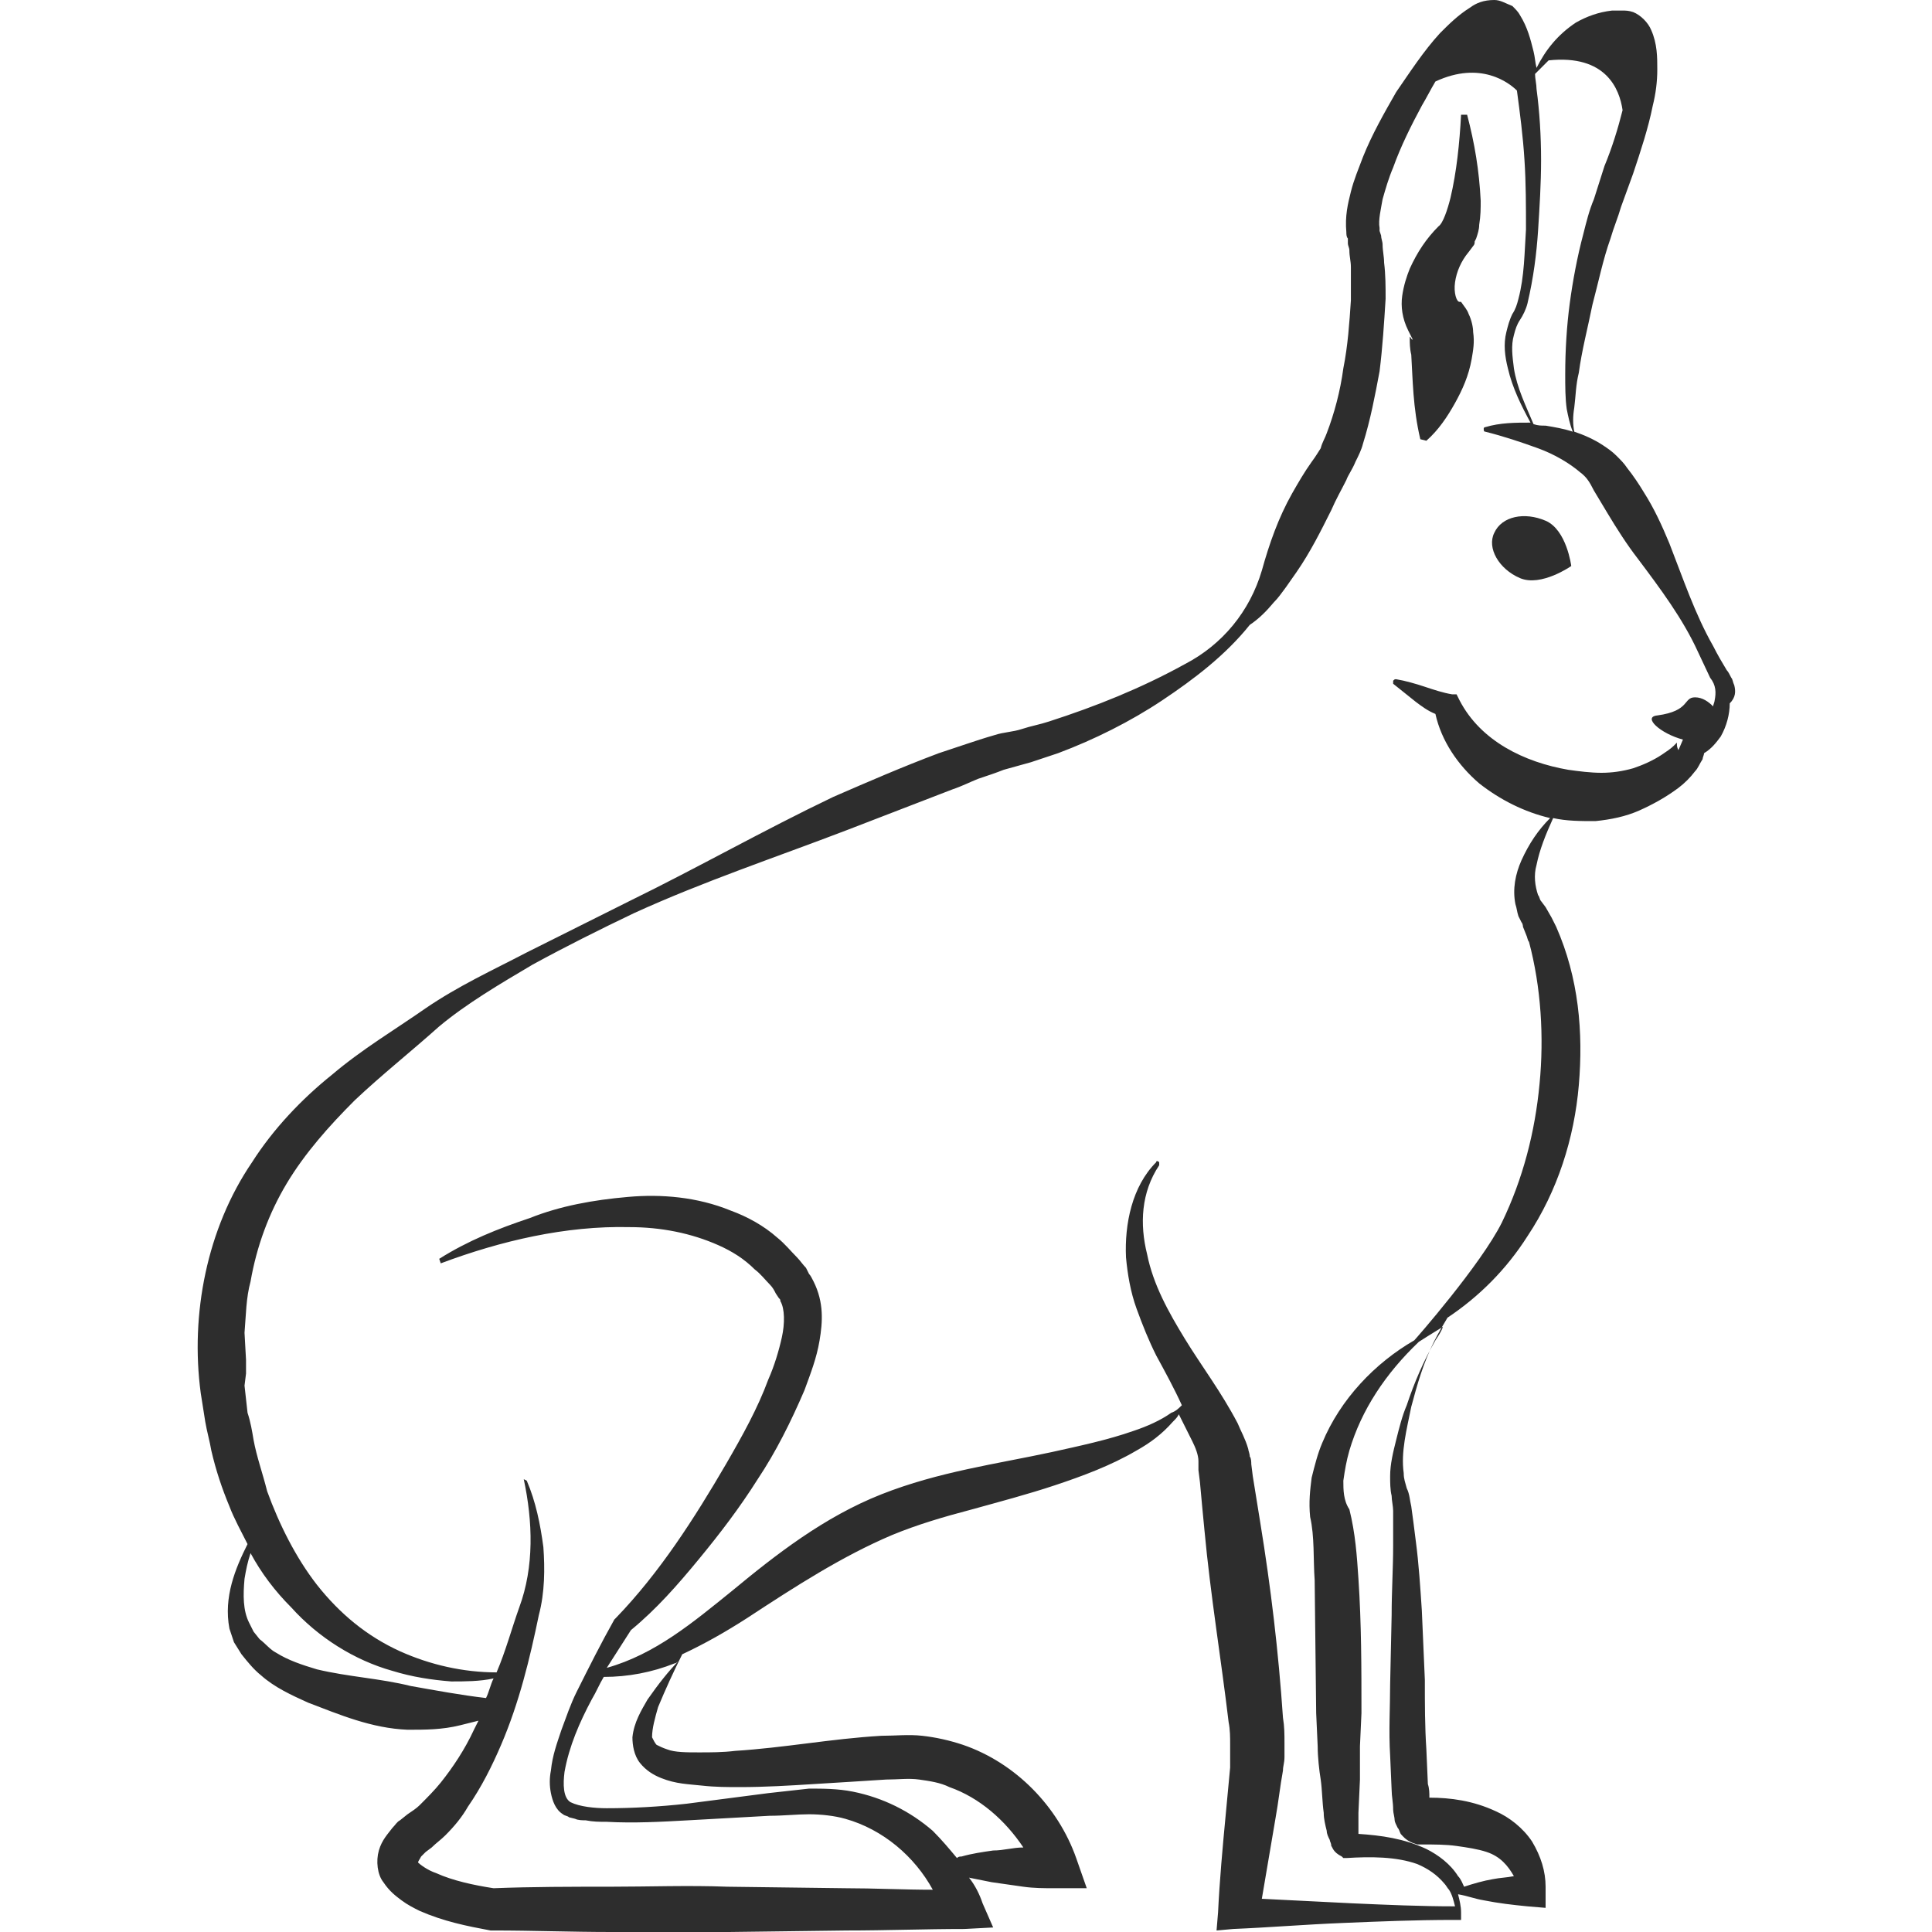 <?xml version="1.0" encoding="utf-8"?>
<!-- Generator: Adobe Illustrator 24.1.2, SVG Export Plug-In . SVG Version: 6.00 Build 0)  -->
<svg version="1.1" id="Layer_1" xmlns="http://www.w3.org/2000/svg" xmlns:xlink="http://www.w3.org/1999/xlink" x="0px" y="0px"
	 viewBox="0 0 128 128" style="enable-background:new 0 0 128 128;" xml:space="preserve">
<style type="text/css">
	.st0{fill:#2D2D2D;}
</style>
<g>
	<path class="st0" d="M114.9,45.4c-0.1-0.2-0.1-0.4-0.2-0.5c-0.1-0.2-0.2-0.4-0.3-0.5c-0.3-0.5-0.6-1-0.9-1.6
		c-1.2-2.1-2-4.5-2.9-6.8c-0.5-1.2-1-2.3-1.7-3.4c-0.3-0.5-0.7-1.1-1.1-1.6c-0.2-0.3-0.4-0.5-0.7-0.8c-0.3-0.3-0.6-0.5-0.9-0.7
		c-0.6-0.4-1.3-0.7-1.9-0.9c-0.1-0.5-0.1-1,0-1.6c0.1-0.8,0.1-1.5,0.3-2.3c0.2-1.5,0.6-3,0.9-4.5c0.4-1.5,0.7-3,1.2-4.4
		c0.2-0.7,0.5-1.4,0.7-2.1l0.8-2.2c0.5-1.5,1-3,1.3-4.5c0.2-0.8,0.3-1.6,0.3-2.4c0-0.8,0-1.7-0.4-2.6c-0.2-0.5-0.7-1-1.2-1.2
		c-0.3-0.1-0.5-0.1-0.7-0.1c-0.2,0-0.4,0-0.7,0c-0.9,0.1-1.7,0.4-2.4,0.8c-1.2,0.8-2,1.8-2.6,3c-0.1-0.4-0.1-0.7-0.2-1.1
		c-0.2-0.8-0.4-1.6-0.9-2.4c-0.1-0.2-0.3-0.4-0.5-0.6C99.7,0.2,99.4,0,99,0c-0.7,0-1.2,0.2-1.6,0.5c-0.8,0.5-1.4,1.1-2,1.7
		c-1.1,1.2-2,2.6-2.9,3.9c-0.8,1.4-1.6,2.8-2.2,4.3c-0.3,0.8-0.6,1.5-0.8,2.3c-0.2,0.8-0.4,1.6-0.3,2.7c0,0.1,0,0.3,0.1,0.4l0,0.3
		c0,0.2,0.1,0.3,0.1,0.5c0,0.4,0.1,0.7,0.1,1.1c0,0.7,0,1.5,0,2.2c-0.1,1.5-0.2,3-0.5,4.5c-0.2,1.5-0.6,3-1.1,4.3
		c-0.1,0.3-0.3,0.6-0.4,1c-0.2,0.3-0.3,0.5-0.6,0.9c-0.5,0.7-0.9,1.4-1.3,2.1c-0.9,1.6-1.5,3.3-2,5.1c-0.8,2.7-2.6,4.9-5.1,6.2
		c-2.9,1.6-5.9,2.8-9,3.8c-0.6,0.2-1.2,0.3-1.8,0.5c-0.6,0.2-1.2,0.2-1.8,0.4c-0.7,0.2-1.3,0.4-1.9,0.6c-0.6,0.2-1.2,0.4-1.8,0.6
		c-2.4,0.9-4.7,1.9-7,2.9c-4.6,2.2-9,4.7-13.5,6.9l-6.8,3.4c-2.3,1.2-4.5,2.2-6.7,3.7c-2,1.4-4.2,2.7-6.2,4.4
		c-2,1.6-3.9,3.6-5.3,5.8c-3,4.4-4.1,10.1-3.4,15.3l0.3,1.9c0.1,0.6,0.3,1.3,0.4,1.9c0.3,1.3,0.7,2.5,1.2,3.7
		c0.3,0.8,0.8,1.7,1.2,2.5c-0.8,1.6-1.6,3.5-1.2,5.6c0.1,0.3,0.2,0.6,0.3,0.9l0.5,0.8c0.4,0.5,0.8,1,1.3,1.4c0.9,0.8,2,1.3,3.1,1.8
		c2.1,0.8,4.2,1.7,6.6,1.8c1.2,0,2.3,0,3.5-0.3c0.4-0.1,0.8-0.2,1.2-0.3c-0.1,0.2-0.2,0.4-0.3,0.6c-0.6,1.3-1.4,2.5-2.2,3.5
		c-0.4,0.5-0.9,1-1.4,1.5c-0.2,0.2-0.5,0.4-0.8,0.6l-0.5,0.4c-0.2,0.1-0.3,0.3-0.5,0.5c-0.3,0.4-0.7,0.8-0.9,1.5
		c-0.2,0.7-0.1,1.6,0.3,2.1c0.4,0.6,0.8,0.9,1.2,1.2c0.4,0.3,0.8,0.5,1.2,0.7c1.6,0.7,3.1,1,4.7,1.3l0.1,0l0.1,0
		c2.6,0,5.2,0.1,7.8,0.1c2.6,0,5.2,0,7.8,0l7.8-0.1c2.6,0,5.2-0.1,7.8-0.1l1.9-0.1l-0.7-1.6c-0.2-0.6-0.5-1.2-0.9-1.7
		c0.5,0.1,1,0.2,1.5,0.3c0.7,0.1,1.4,0.2,2.1,0.3c0.7,0.1,1.4,0.1,2.1,0.1l2.1,0l-0.7-2c-1.2-3.4-4-6.3-7.5-7.5
		c-0.9-0.3-1.8-0.5-2.7-0.6c-0.9-0.1-1.8,0-2.7,0c-1.7,0.1-3.3,0.3-4.9,0.5c-1.6,0.2-3.2,0.4-4.8,0.5c-0.8,0.1-1.6,0.1-2.4,0.1
		c-0.8,0-1.6,0-2.1-0.2c-0.3-0.1-0.5-0.2-0.7-0.3c-0.1-0.1-0.2-0.3-0.3-0.5c0-0.6,0.2-1.3,0.4-2c0.5-1.2,1-2.3,1.6-3.5
		c1.5-0.7,2.9-1.5,4.3-2.4c3.2-2.1,6.3-4.1,9.6-5.5c1.7-0.7,3.4-1.2,5.3-1.7c1.8-0.5,3.7-1,5.5-1.6c1.8-0.6,3.7-1.3,5.4-2.3
		c0.9-0.5,1.7-1.1,2.4-1.9c0.2-0.2,0.3-0.3,0.4-0.5c0.3,0.6,0.6,1.2,0.9,1.8c0.2,0.4,0.4,0.9,0.4,1.3c0,0.1,0,0.2,0,0.3l0,0.3
		l0.1,0.8c0.1,1.1,0.2,2.2,0.3,3.2c0.4,4.3,1.1,8.5,1.6,12.7c0.1,0.5,0.1,1,0.1,1.5c0,0.3,0,0.5,0,0.7c0,0.2,0,0.5,0,0.8l-0.3,3.2
		c-0.2,2.1-0.4,4.3-0.5,6.4l-0.1,1.2l1.1-0.1c2.4-0.1,4.8-0.3,7.3-0.4c2.4-0.1,4.8-0.2,7.3-0.2l0.5,0l0-0.5c0-0.4-0.1-0.8-0.2-1.2
		c0.6,0.1,1.1,0.3,1.7,0.4c1,0.2,1.9,0.3,2.9,0.4l1.2,0.1l0-1.4c0-1-0.3-2-0.9-3c-0.6-0.9-1.5-1.6-2.4-2c-1.5-0.7-3-0.9-4.4-0.9
		c0-0.3,0-0.6-0.1-0.9l-0.1-2.3c-0.1-1.5-0.1-3-0.1-4.6l-0.2-4.6c-0.1-1.5-0.2-3.1-0.4-4.6c-0.1-0.8-0.2-1.6-0.3-2.3
		c-0.1-0.4-0.1-0.8-0.3-1.2c-0.1-0.4-0.2-0.6-0.2-1c-0.2-1.4,0.2-2.9,0.5-4.4c0.4-1.5,0.8-2.9,1.5-4.3c0.3-0.6,0.6-1.1,0.9-1.6
		c2.1-1.4,3.9-3.2,5.3-5.4c2-3,3.1-6.5,3.4-10c0.3-3.5,0-7.1-1.5-10.5c-0.1-0.2-0.2-0.4-0.3-0.6l-0.4-0.7l-0.3-0.4
		c-0.1-0.1-0.1-0.3-0.2-0.4c-0.2-0.6-0.3-1.3-0.1-2c0.2-1,0.6-2,1.1-3.1c0.9,0.2,1.8,0.2,2.8,0.2c1-0.1,2-0.3,2.9-0.7
		c0.9-0.4,1.8-0.9,2.6-1.5c0.4-0.3,0.8-0.7,1.1-1.1c0.2-0.2,0.3-0.5,0.5-0.8c0-0.1,0.1-0.3,0.1-0.4c0.5-0.3,0.8-0.7,1.1-1.1
		c0.4-0.7,0.6-1.5,0.6-2.2C115,46.2,115,45.8,114.9,45.4z M101.9,15.3c0.1-1.6,0.2-3.1,0.2-4.7c0-1.6-0.1-3.2-0.3-4.7
		c0-0.3-0.1-0.7-0.1-1c0.3-0.3,0.6-0.6,0.9-0.9c3.8-0.4,4.7,1.9,4.9,3.3c-0.3,1.2-0.7,2.5-1.2,3.7l-0.7,2.2
		c-0.3,0.7-0.5,1.5-0.7,2.3c-0.4,1.5-0.7,3.1-0.9,4.6c-0.2,1.5-0.3,3.1-0.3,4.7c0,0.8,0,1.6,0.1,2.3c0.1,0.5,0.2,1,0.4,1.5
		c-0.6-0.2-1.2-0.3-1.8-0.4c-0.3,0-0.5,0-0.8-0.1c-0.5-1.2-1.1-2.4-1.3-3.7c-0.1-0.8-0.2-1.5,0-2.2c0.1-0.4,0.2-0.7,0.4-1
		c0.2-0.3,0.4-0.7,0.5-1.1C101.6,18.4,101.8,16.8,101.9,15.3z M27.2,111.7c-2-0.5-4.1-0.6-6.2-1.1c-1-0.3-1.9-0.6-2.7-1.1
		c-0.4-0.2-0.7-0.6-1.1-0.9l-0.4-0.5c-0.1-0.2-0.2-0.4-0.3-0.6c-0.4-0.8-0.4-1.8-0.3-2.9c0.1-0.6,0.2-1.1,0.4-1.7
		c0.7,1.3,1.6,2.5,2.7,3.6c1.8,2,4.2,3.5,6.7,4.2c1.3,0.4,2.6,0.6,3.9,0.7c0.9,0,1.9,0,2.8-0.2c-0.2,0.4-0.3,0.9-0.5,1.3
		C30.5,112.3,28.9,112,27.2,111.7z M42.9,112.6c-0.4,0.7-0.9,1.5-1,2.5c0,0.5,0.1,1.2,0.5,1.7c0.4,0.5,0.9,0.8,1.4,1
		c1,0.4,1.8,0.4,2.7,0.5c0.9,0.1,1.7,0.1,2.5,0.1c1.7,0,3.3-0.1,4.9-0.2c1.6-0.1,3.3-0.2,4.8-0.3c0.8,0,1.5-0.1,2.2,0
		c0.7,0.1,1.4,0.2,2,0.5c2,0.7,3.7,2.2,4.9,4c-0.7,0-1.3,0.2-2,0.2c-0.7,0.1-1.4,0.2-2.1,0.4c-0.1,0-0.2,0-0.3,0.1
		c-0.5-0.6-1-1.2-1.6-1.8c-1.5-1.3-3.3-2.2-5.3-2.6c-1-0.2-2-0.2-2.9-0.2c-0.9,0.1-1.8,0.2-2.7,0.3l-5.4,0.7
		c-1.8,0.2-3.6,0.3-5.3,0.3c-0.8,0-1.8-0.1-2.4-0.4c-0.5-0.3-0.5-1.2-0.4-2c0.3-1.7,1-3.3,1.8-4.8c0.3-0.5,0.5-1,0.8-1.5
		c1.6,0,3.2-0.3,4.7-0.9c0.1,0,0.2-0.1,0.3-0.2C44.3,110.7,43.6,111.6,42.9,112.6z M95.1,88.8c-0.8,1.4-1.4,2.8-1.9,4.3
		c-0.3,0.7-0.5,1.5-0.7,2.3c-0.2,0.8-0.4,1.6-0.4,2.4c0,0.4,0,0.9,0.1,1.3c0,0.3,0.1,0.7,0.1,1c0,0.7,0,1.5,0,2.3
		c0,1.5-0.1,3-0.1,4.6l-0.1,4.6c0,1.5-0.1,3.1,0,4.7l0.1,2.3c0,0.4,0.1,0.8,0.1,1.3c0,0.2,0.1,0.5,0.1,0.7c0,0.1,0.1,0.3,0.2,0.5
		c0.1,0.1,0.1,0.2,0.2,0.4c0.1,0.1,0.3,0.4,0.8,0.6l0.3,0.1l0.3,0c0.8,0,1.6,0,2.3,0.1c0.7,0.1,1.4,0.2,2,0.4
		c0.9,0.3,1.4,0.9,1.8,1.6c-0.5,0.1-0.9,0.1-1.4,0.2c-0.6,0.1-1.3,0.3-1.9,0.5c-0.1-0.2-0.2-0.5-0.4-0.7c-0.5-0.8-1.3-1.4-2.1-1.8
		c-1.5-0.7-3-0.9-4.5-1c0-0.1,0-0.2,0-0.4c0-0.3,0-0.7,0-1l0.1-2.2c0-0.8,0-1.4,0-2.2l0.1-2.2c0-3,0-5.9-0.2-8.9
		c-0.1-1.5-0.2-3-0.6-4.6C89,99.4,89,98.7,89,98.1c0.1-0.7,0.2-1.3,0.4-2c0.8-2.7,2.4-5.1,4.6-7.2c0,0,1.1-0.7,1.6-1
		C95.5,88.2,95.3,88.5,95.1,88.8z M113.6,46.4c0,0.1-0.1,0.3-0.1,0.4c-0.3-0.3-0.7-0.6-1.2-0.6c-0.8,0-0.3,0.9-2.5,1.2
		c-1,0.1,0.2,1.2,1.7,1.6l-0.3,0.7c-0.1-0.2-0.1-0.3-0.1-0.4c0-0.1,0-0.1,0-0.1l-0.2,0.2c-0.2,0.2-0.5,0.4-0.8,0.6
		c-0.6,0.4-1.3,0.7-1.9,0.9c-0.7,0.2-1.4,0.3-2.1,0.3c-0.7,0-1.5-0.1-2.2-0.2c-2.9-0.5-5.8-1.9-7.2-4.6L96.5,46L96.2,46
		c-0.6-0.1-1.2-0.3-1.8-0.5c-0.6-0.2-1.3-0.4-1.9-0.5c-0.1,0-0.1,0-0.2,0.1c0,0.1,0,0.2,0,0.2c0.5,0.4,1,0.8,1.5,1.2
		c0.4,0.3,0.8,0.6,1.3,0.8c0.4,1.8,1.5,3.4,2.9,4.6c1.4,1.1,3,1.9,4.7,2.3c-0.8,0.8-1.4,1.7-1.9,2.8c-0.4,0.9-0.6,1.9-0.4,2.9
		c0.1,0.3,0.1,0.5,0.2,0.8l0.2,0.4c0.1,0.1,0.1,0.3,0.1,0.3l0.2,0.5c0.1,0.2,0.1,0.4,0.2,0.5c0.8,3,1,6.3,0.7,9.4
		c-0.3,3.2-1.1,6.3-2.5,9.2c-1.4,2.8-5.7,7.7-5.8,7.8c-2.6,1.5-4.9,3.9-6.1,6.8c-0.3,0.7-0.5,1.5-0.7,2.3c-0.1,0.8-0.2,1.6-0.1,2.6
		c0.3,1.3,0.2,2.8,0.3,4.2l0.1,8.8l0.1,2.2c0,0.7,0.1,1.6,0.2,2.2c0.1,0.7,0.1,1.5,0.2,2.2c0,0.4,0.1,0.8,0.2,1.2
		c0,0.2,0.1,0.4,0.2,0.6c0,0.1,0.1,0.2,0.1,0.4c0.1,0.1,0.1,0.4,0.7,0.7l0.1,0.1l0.2,0c1.6-0.1,3.3-0.1,4.7,0.4
		c0.7,0.3,1.3,0.7,1.8,1.3c0.1,0.1,0.2,0.3,0.3,0.4c0,0,0,0-0.1,0c0,0,0.1,0,0.1,0c0.2,0.3,0.3,0.7,0.4,1.1c-2.3,0-4.5-0.1-6.8-0.2
		c-2-0.1-4-0.2-6-0.3c0.3-1.8,0.6-3.5,0.9-5.3c0.2-1.1,0.3-2.1,0.5-3.2c0-0.3,0.1-0.5,0.1-0.9c0-0.3,0-0.7,0-0.9
		c0-0.6,0-1.1-0.1-1.7c-0.3-4.4-0.8-8.6-1.5-12.9L83,97.8L82.9,97c0-0.1,0-0.4-0.1-0.5c0-0.2-0.1-0.4-0.1-0.5
		c-0.2-0.7-0.5-1.2-0.7-1.7c-1.1-2.1-2.4-3.8-3.5-5.6c-1.1-1.8-2.1-3.6-2.5-5.6c-0.5-2-0.4-4.1,0.8-5.9l0,0c0-0.1,0-0.1,0-0.2
		c-0.1-0.1-0.2-0.1-0.2,0c-1.6,1.6-2.1,4.1-2,6.3c0.1,1.1,0.3,2.3,0.7,3.4c0.4,1.1,0.8,2.1,1.3,3.1c0.6,1.1,1.2,2.2,1.7,3.3
		c-0.2,0.2-0.4,0.4-0.7,0.5c-0.7,0.5-1.6,0.9-2.5,1.2c-1.7,0.6-3.6,1-5.4,1.4c-3.7,0.8-7.5,1.3-11.3,2.8c-3.8,1.5-7,4-9.9,6.4
		c-2.6,2.1-5.1,4.2-8.3,5.1c0.5-0.8,1.1-1.7,1.6-2.5c1.7-1.4,3.1-3,4.5-4.7c1.4-1.7,2.7-3.4,3.9-5.3c1.2-1.8,2.2-3.8,3.1-5.9
		c0.4-1.1,0.8-2.1,1-3.3c0.2-1.2,0.3-2.5-0.4-3.9c-0.1-0.2-0.2-0.4-0.3-0.5L53.4,84c-0.2-0.2-0.4-0.5-0.6-0.7
		c-0.4-0.4-0.8-0.9-1.3-1.3c-0.9-0.8-2-1.4-3.1-1.8c-2.2-0.9-4.6-1.1-6.8-0.9c-2.3,0.2-4.5,0.6-6.5,1.4c-2.1,0.7-4.1,1.5-6,2.7
		l0.1,0.3c4-1.5,8.3-2.5,12.5-2.4c2.1,0,4.1,0.4,5.9,1.2c0.9,0.4,1.7,0.9,2.4,1.6c0.4,0.3,0.7,0.7,1,1c0.2,0.2,0.3,0.4,0.4,0.6
		l0.2,0.3c0.1,0.1,0.1,0.1,0.1,0.2c0.3,0.5,0.3,1.5,0.1,2.4c-0.2,0.9-0.5,1.9-0.9,2.8c-0.7,1.9-1.7,3.7-2.8,5.6
		c-2.1,3.6-4.4,7.2-7.3,10.2l-0.1,0.1l0,0c-0.9,1.6-1.7,3.2-2.5,4.8c-0.4,0.8-0.7,1.7-1,2.5c-0.3,0.9-0.6,1.7-0.7,2.7
		c-0.1,0.5-0.1,1,0,1.5c0.1,0.5,0.3,1.1,0.8,1.4c0.1,0.1,0.3,0.1,0.4,0.2l0.4,0.1c0.2,0.1,0.5,0.1,0.7,0.1c0.5,0.1,0.9,0.1,1.4,0.1
		c1.8,0.1,3.6,0,5.4-0.1l5.4-0.3c0.9,0,1.8-0.1,2.6-0.1c0.8,0,1.7,0.1,2.4,0.3c2.5,0.7,4.6,2.5,5.8,4.7c-1.9,0-3.9-0.1-5.8-0.1
		l-7.8-0.1c-2.6-0.1-5.2,0-7.8,0c-2.6,0-5.1,0-7.7,0.1c-1.3-0.2-2.7-0.5-3.8-1c-0.6-0.2-1.1-0.6-1.2-0.7c0,0,0,0,0,0
		c0-0.1,0.1-0.2,0.2-0.4c0.1-0.1,0.2-0.2,0.3-0.3l0.4-0.3c0.3-0.3,0.6-0.5,0.9-0.8c0.6-0.6,1.1-1.2,1.5-1.9c0.9-1.3,1.6-2.7,2.2-4.1
		c1.2-2.8,1.9-5.7,2.5-8.6c0.4-1.5,0.4-3.1,0.3-4.5c-0.2-1.5-0.5-3-1.1-4.4L34.7,98c0.6,2.8,0.7,5.8-0.3,8.5
		c-0.5,1.4-0.9,2.9-1.5,4.3c-2.2,0-4.4-0.5-6.4-1.4c-2.2-1-4-2.5-5.5-4.4c-1.4-1.8-2.5-4-3.3-6.2c-0.3-1.2-0.7-2.3-0.9-3.4
		c-0.1-0.6-0.2-1.2-0.4-1.8l-0.2-1.8L16.3,91l0-0.9l-0.1-1.8c0.1-1.2,0.1-2.3,0.4-3.4c0.4-2.3,1.2-4.5,2.4-6.5
		c1.2-2,2.8-3.8,4.5-5.5c1.8-1.7,3.7-3.2,5.6-4.9c1.8-1.5,4-2.8,6.2-4.1c2.2-1.2,4.4-2.3,6.7-3.4c4.6-2.1,9.4-3.7,14.1-5.5l7-2.7
		c0.6-0.2,1.2-0.5,1.7-0.7c0.6-0.2,1.2-0.4,1.7-0.6l1.8-0.5c0.6-0.2,1.2-0.4,1.8-0.6c2.4-0.9,4.8-2.1,6.9-3.5c2.1-1.4,4.2-3,5.8-5
		c0.6-0.4,1.1-0.9,1.6-1.5c0.3-0.3,0.5-0.6,0.8-1l0.7-1c0.9-1.3,1.6-2.7,2.3-4.1c0.3-0.7,0.7-1.4,1-2c0.1-0.3,0.4-0.7,0.6-1.2
		c0.2-0.4,0.4-0.8,0.5-1.2c0.5-1.6,0.8-3.2,1.1-4.8c0.2-1.6,0.3-3.2,0.4-4.8c0-0.8,0-1.6-0.1-2.4c0-0.4-0.1-0.8-0.1-1.2
		c0-0.2-0.1-0.4-0.1-0.6l-0.1-0.3c0-0.1,0-0.1,0-0.2c-0.1-0.5,0.1-1.3,0.2-1.9c0.2-0.7,0.4-1.4,0.7-2.1c0.5-1.4,1.2-2.8,1.9-4.1
		c0.3-0.5,0.6-1.1,0.9-1.6c3-1.4,4.9,0.1,5.4,0.6c0.2,1.5,0.4,3,0.5,4.6c0.1,1.5,0.1,3.1,0.1,4.6c-0.1,1.5-0.1,3.1-0.5,4.6
		c-0.1,0.4-0.2,0.7-0.4,1c-0.2,0.4-0.3,0.8-0.4,1.2c-0.2,0.8-0.1,1.6,0.1,2.4c0.3,1.3,0.9,2.5,1.5,3.6c-1,0-2,0-3,0.3
		c-0.1,0-0.1,0.1-0.1,0.1c0,0.1,0,0.2,0.1,0.2c1.2,0.3,2.4,0.7,3.5,1.1c1.1,0.4,2.1,1,2.8,1.6c0.4,0.3,0.6,0.6,0.9,1.2
		c0.3,0.5,0.6,1,0.9,1.5c0.6,1,1.3,2.1,2,3c1.5,2,3,4,4,6.2l0.8,1.7C113.7,45.4,113.7,45.9,113.6,46.4z"/>
	<path class="st0" d="M102.4,34.5c-1.4-0.6-2.9-0.3-3.4,0.8c-0.5,1,0.3,2.4,1.7,3c1.4,0.6,3.4-0.8,3.4-0.8S103.8,35.1,102.4,34.5z"
		/>
	<path class="st0" d="M96.8,7.6c-0.1,1.9-0.3,3.8-0.7,5.5c-0.2,0.8-0.5,1.7-0.8,1.9c-0.8,0.8-1.4,1.7-1.9,2.8
		c-0.2,0.5-0.4,1.1-0.5,1.8c-0.1,0.7,0,1.5,0.4,2.3c0.1,0.2,0.2,0.4,0.3,0.6c-0.1,0-0.1-0.1-0.2-0.2c0,0,0,0,0,0.2
		c0,0.2,0,0.6,0.1,1c0.1,1.6,0.1,3.5,0.6,5.6l0.4,0.1c0.8-0.7,1.4-1.6,1.9-2.5c0.5-0.9,0.9-1.8,1.1-2.9c0.1-0.6,0.2-1.1,0.1-1.8
		c0-0.3-0.1-0.8-0.3-1.2c-0.1-0.3-0.3-0.5-0.5-0.8c0,0,0,0-0.1,0c-0.2,0-0.4-0.6-0.3-1.3c0.1-0.7,0.4-1.4,0.9-2l0.3-0.4
		c0.1-0.1,0.1-0.2,0.1-0.3l0.1-0.2c0.1-0.3,0.2-0.6,0.2-0.9c0.1-0.6,0.1-1.1,0.1-1.6c-0.1-2-0.4-3.8-0.9-5.7L96.8,7.6z"/>
</g>
</svg>
